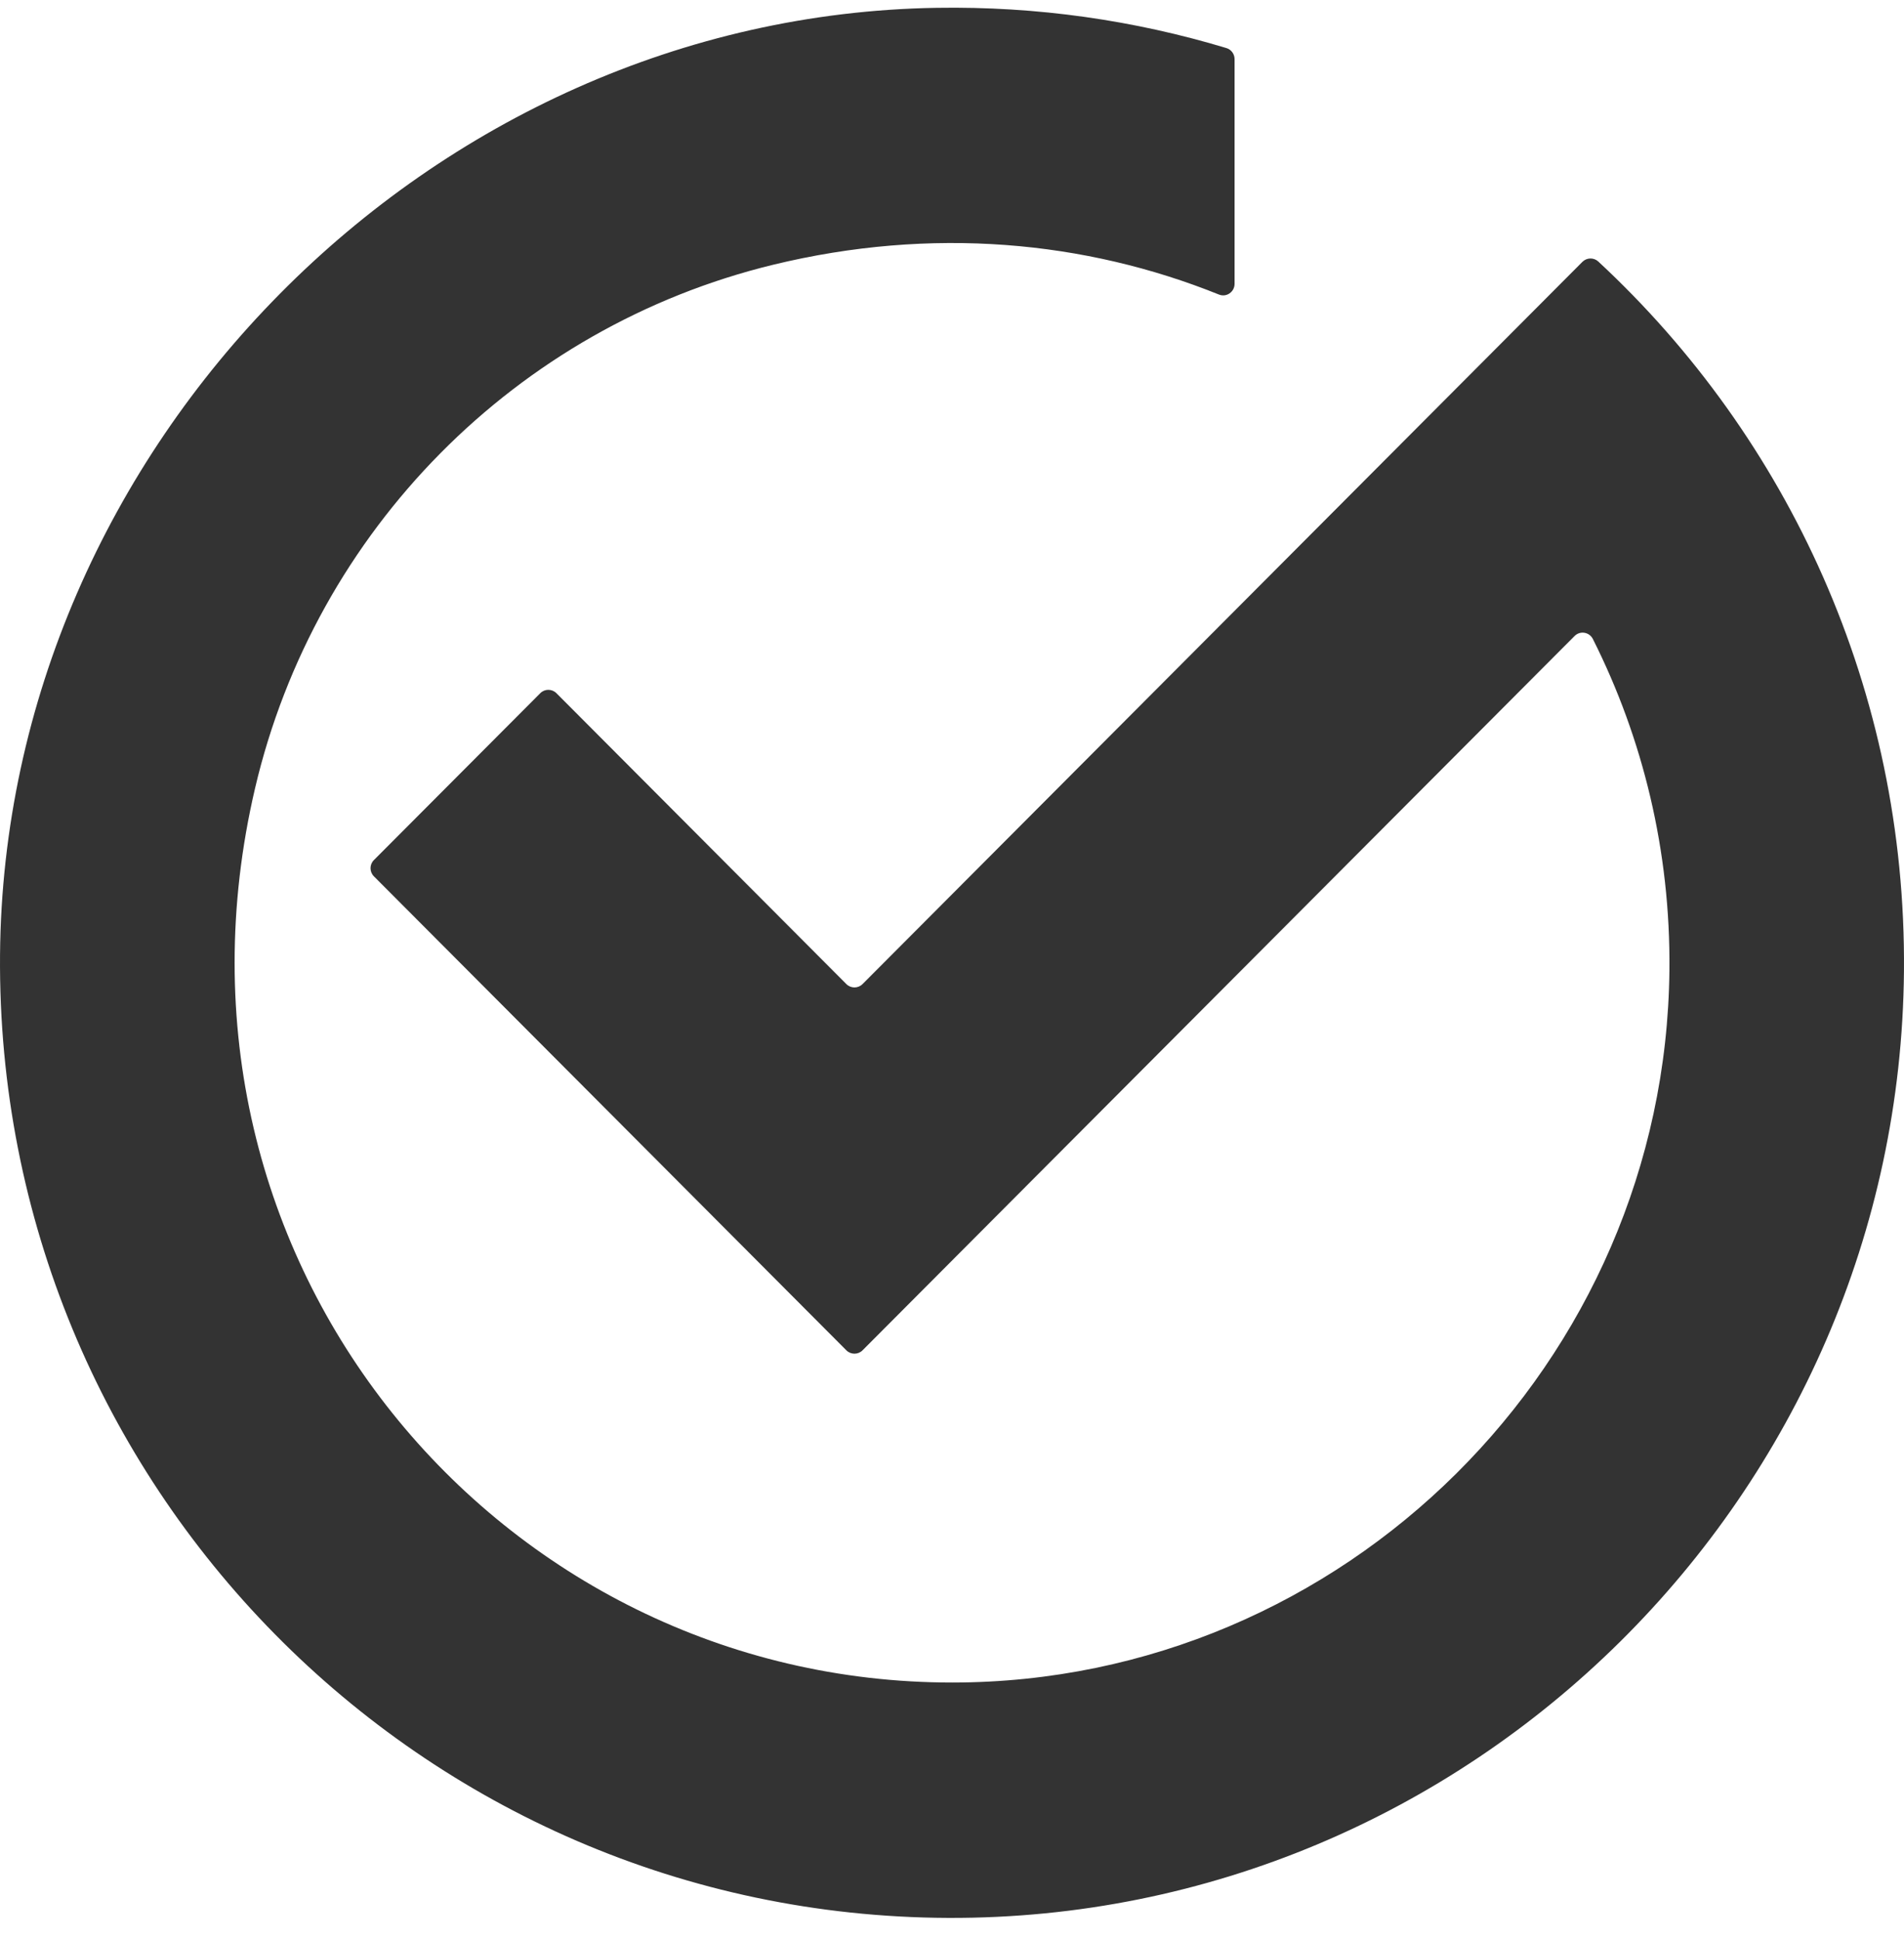 <svg width="54" height="55" viewBox="0 0 54 55" fill="none" xmlns="http://www.w3.org/2000/svg">
<path d="M45.329 7.413C45.201 7.295 45.002 7.3 44.879 7.423L42.459 9.85L24.463 27.896C24.336 28.023 24.131 28.023 24.004 27.896L15.782 19.651C15.655 19.523 15.448 19.523 15.322 19.651L10.604 24.381C10.477 24.508 10.477 24.714 10.604 24.841L19.056 33.316L24.004 38.278C24.131 38.405 24.336 38.405 24.463 38.278L29.411 33.316L44.657 18.029C44.814 17.871 45.077 17.916 45.176 18.114C46.593 20.93 47.38 24.12 47.347 27.499C47.237 38.632 38.12 47.688 27.016 47.695C14.164 47.704 4.092 35.766 7.233 22.348C8.946 15.035 14.643 9.276 21.923 7.506C26.437 6.409 30.785 6.826 34.572 8.35C34.784 8.435 35.014 8.276 35.014 8.046V1.676C35.014 1.533 34.921 1.405 34.784 1.363C32.185 0.579 29.423 0.175 26.558 0.222C12.196 0.453 0.121 12.659 0.001 27.062C-0.123 42.085 11.954 54.308 26.89 54.367C41.696 54.426 53.872 42.374 53.999 27.529C54.067 19.577 50.715 12.41 45.329 7.413Z" fill="#333333"/>
</svg>
